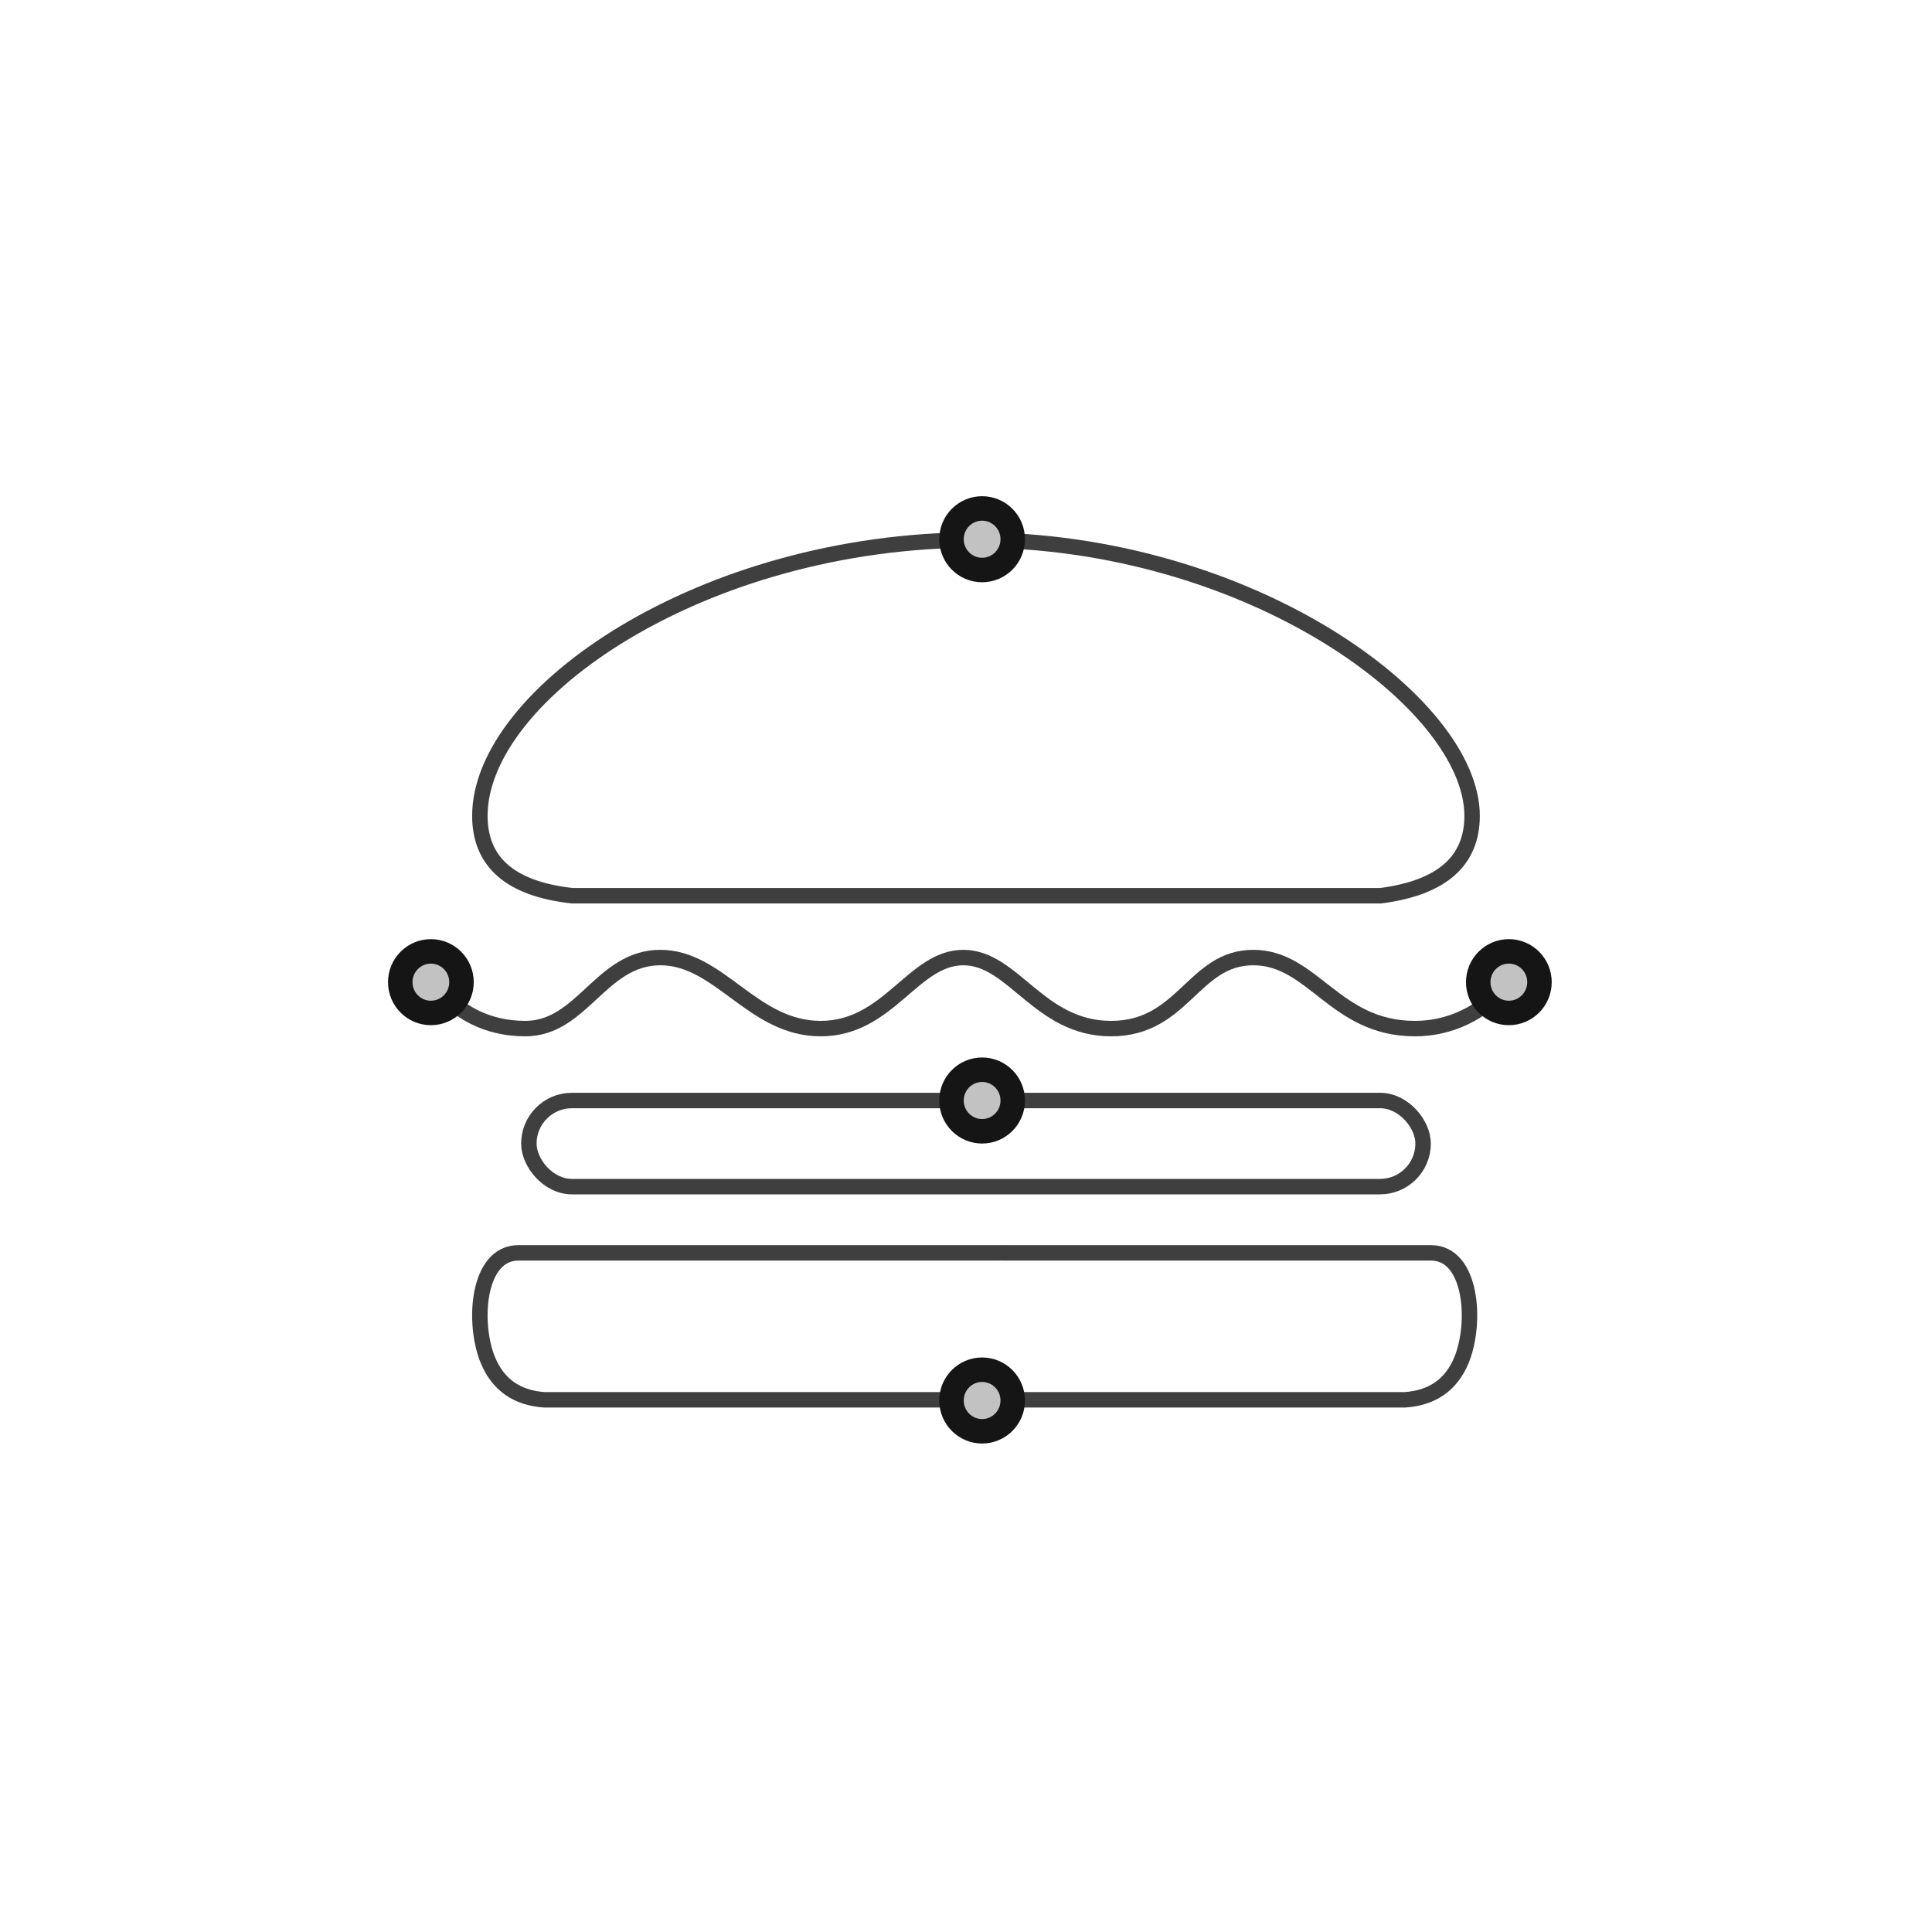 <?xml version="1.0" encoding="UTF-8"?>
<svg width="250px" height="250px" viewBox="0 0 250 250" version="1.1" xmlns="http://www.w3.org/2000/svg" xmlns:xlink="http://www.w3.org/1999/xlink">
    <!-- Generator: Sketch 52.5 (67469) - http://www.bohemiancoding.com/sketch -->
    <title>ic_3</title>
    <desc>Created with Sketch.</desc>
    <defs>
        <ellipse id="path-1" cx="144.245" cy="62.092" rx="4.776" ry="4.755"></ellipse>
        <ellipse id="path-2" cx="76.085" cy="77.405" rx="4.776" ry="4.755"></ellipse>
        <ellipse id="path-3" cx="76.085" cy="116.224" rx="4.776" ry="4.755"></ellipse>
        <ellipse id="path-4" cx="76.085" cy="4.776" rx="4.776" ry="4.755"></ellipse>
        <ellipse id="path-5" cx="4.755" cy="62.092" rx="4.776" ry="4.755"></ellipse>
    </defs>
    <g id="ic_3" stroke="none" stroke-width="1" fill="none" fill-rule="evenodd">
        <g id="burger-hamburger-meat" transform="translate(51, 65)">
            <path d="M127.684,50.904 C135.554,49.876 139.489,46.43 139.489,40.565 C139.489,26.002 110.747,4.871 75.293,4.871 C39.838,4.871 11.096,24.8 11.096,40.565 C11.096,46.574 15.072,50.021 23.024,50.904 L127.684,50.904 Z" id="Oval-12-Copy" stroke="#3F3F3F" stroke-width="2" stroke-linecap="round" stroke-linejoin="round"></path>
            <path d="M79.681,116.136 L130.786,116.136 C134.34,115.898 136.778,114.196 138.1,111.032 C140.082,106.287 139.526,97.118 134.159,97.118 C130.581,97.118 112.129,97.118 78.803,97.118" id="Path-59-Copy-2" stroke="#3F3F3F" stroke-width="2" stroke-linecap="round" stroke-linejoin="round"></path>
            <path d="M11.096,116.136 L70.983,116.136 C74.537,115.898 76.975,114.196 78.297,111.032 C80.279,106.287 79.723,97.118 74.356,97.118 C70.778,97.118 50.002,97.118 12.028,97.118" id="Path-59-Copy-3" stroke="#3F3F3F" stroke-width="2" stroke-linecap="round" stroke-linejoin="round" transform="translate(45.222, 106.627) scale(-1, 1) translate(-45.222, -106.627) "></path>
            <rect id="Rectangle-11" stroke="#3F3F3F" stroke-width="2" stroke-linecap="round" stroke-linejoin="round" x="17.436" y="77.405" width="115.713" height="11.145" rx="5.572"></rect>
            <path d="M4.755,61.842 C7.987,66.014 12.061,68.1 16.977,68.1 C24.352,68.1 26.761,58.908 34.445,58.908 C42.13,58.908 46.372,68.1 55.189,68.1 C64.007,68.1 67.139,58.908 73.652,58.908 C80.165,58.908 83.412,68.1 92.777,68.1 C102.141,68.1 103.405,58.908 111.166,58.908 C118.926,58.908 121.709,68.1 132.079,68.1 C136.569,68.1 140.585,66.206 144.127,62.417" id="Path-62" stroke="#3F3F3F" stroke-width="2" stroke-linecap="round" stroke-linejoin="round"></path>
            <g id="Oval-Copy-171" transform="translate(144.245, 62.092) rotate(-90) translate(-144.245, -62.092) " stroke="#151515">
                <ellipse stroke-width="2.376" stroke-linejoin="square" fill="#C2C2C2" fill-rule="evenodd" cx="144.245" cy="62.092" rx="3.588" ry="3.567"></ellipse>
                <use stroke-width="1.584" xlink:href="#path-1"></use>
            </g>
            <g id="Oval-Copy-175" transform="translate(76.085, 77.405) rotate(-90) translate(-76.085, -77.405) " stroke="#151515">
                <ellipse stroke-width="2.376" stroke-linejoin="square" fill="#C2C2C2" fill-rule="evenodd" cx="76.085" cy="77.405" rx="3.588" ry="3.567"></ellipse>
                <use stroke-width="1.584" xlink:href="#path-2"></use>
            </g>
            <g id="Oval-Copy-176" transform="translate(76.085, 116.224) rotate(-90) translate(-76.085, -116.224) " stroke="#151515">
                <ellipse stroke-width="2.376" stroke-linejoin="square" fill="#C2C2C2" fill-rule="evenodd" cx="76.085" cy="116.224" rx="3.588" ry="3.567"></ellipse>
                <use stroke-width="1.584" xlink:href="#path-3"></use>
            </g>
            <g id="Oval-Copy-177" transform="translate(76.085, 4.776) rotate(-90) translate(-76.085, -4.776) " stroke="#151515">
                <ellipse stroke-width="2.376" stroke-linejoin="square" fill="#C2C2C2" fill-rule="evenodd" cx="76.085" cy="4.776" rx="3.588" ry="3.567"></ellipse>
                <use stroke-width="1.584" xlink:href="#path-4"></use>
            </g>
            <g id="Oval-Copy-172" transform="translate(4.755, 62.092) rotate(-90) translate(-4.755, -62.092) " stroke="#151515">
                <ellipse stroke-width="2.376" stroke-linejoin="square" fill="#C2C2C2" fill-rule="evenodd" cx="4.755" cy="62.092" rx="3.588" ry="3.567"></ellipse>
                <use stroke-width="1.584" xlink:href="#path-5"></use>
            </g>
        </g>
    </g>
</svg>